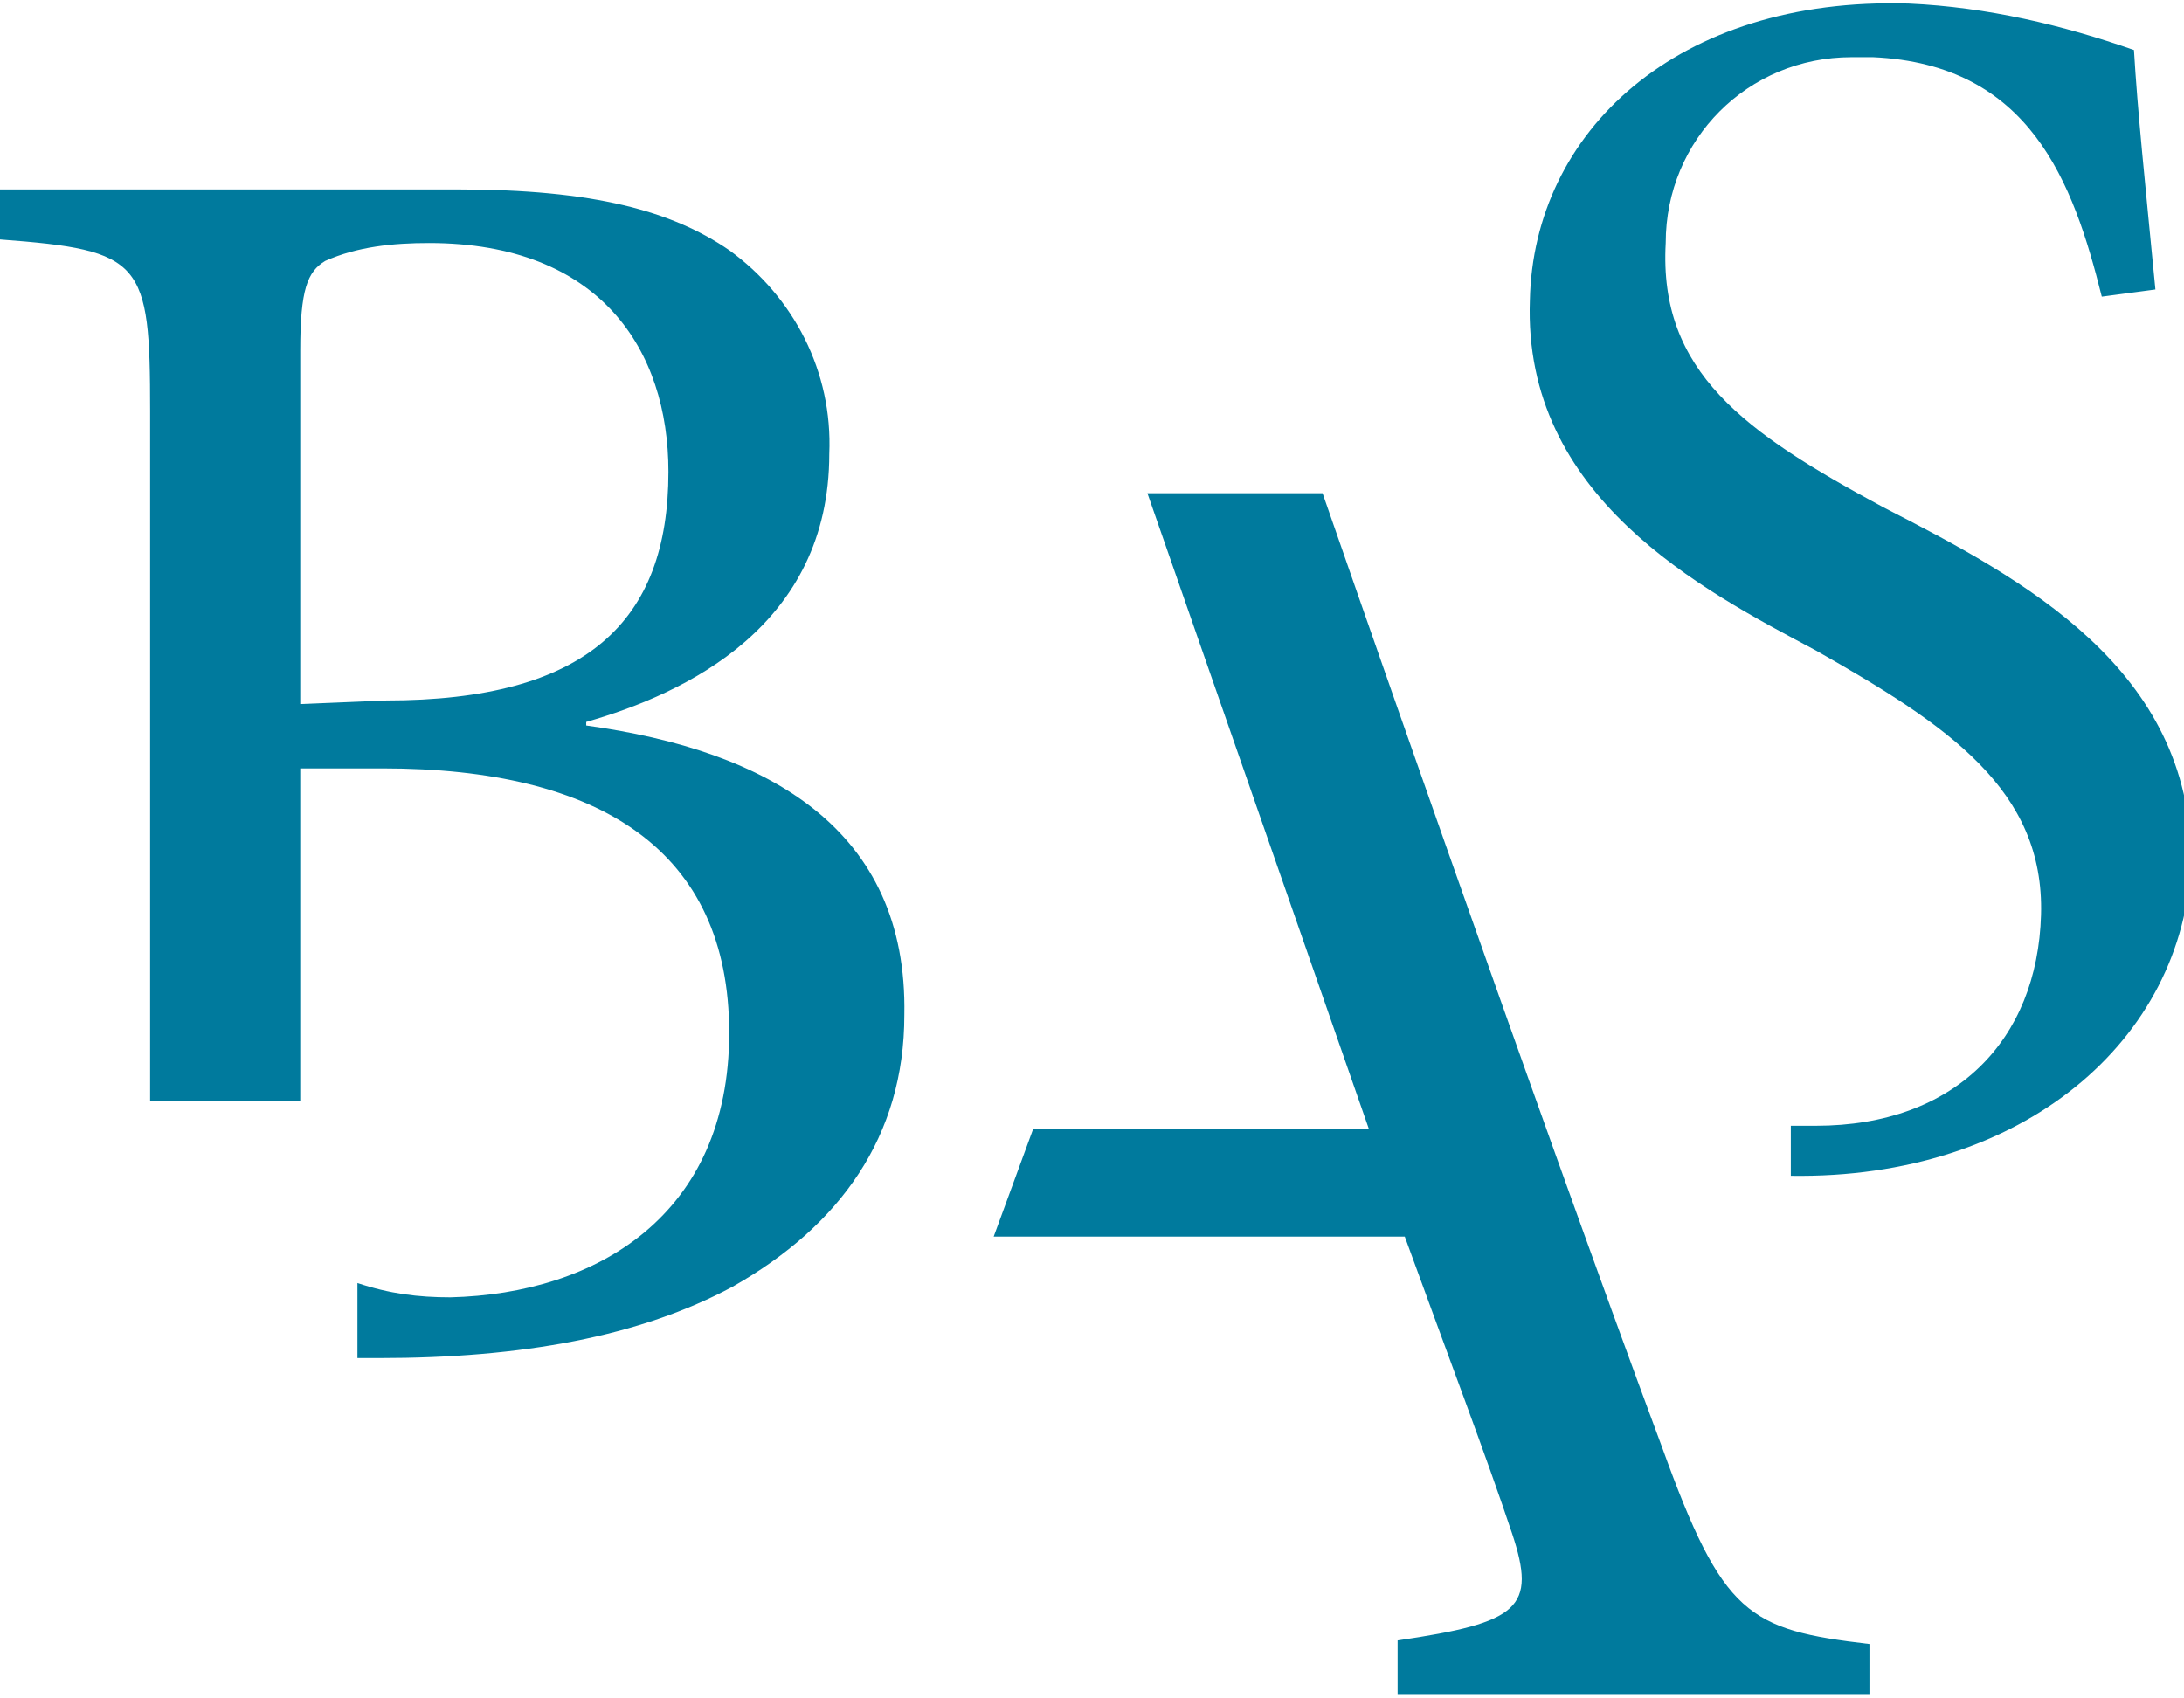 <?xml version="1.0" encoding="utf-8"?>
<!-- Generator: Adobe Illustrator 25.0.1, SVG Export Plug-In . SVG Version: 6.00 Build 0)  -->
<svg version="1.1" id="Layer_1" xmlns="http://www.w3.org/2000/svg" xmlns:xlink="http://www.w3.org/1999/xlink" x="0px" y="0px"
	 viewBox="0 0 61.1 47.5" style="enable-background:new 0 0 61.1 47.5;" xml:space="preserve">
<style type="text/css">
	.st0{fill:#007A9D;}
</style>
<g id="Layer_2_1_">
	<g id="Layer_1-2">
		<path class="st0" d="M8.4,19.7V9.8c0-1.7,0.2-2.2,0.7-2.5C10,6.9,11,6.8,12,6.8c4.8,0,6.7,3,6.7,6.4c0,4.2-2.3,6.4-7.9,6.4
			L8.4,19.7 M16.4,20.3v-0.1c2.8-0.8,6.8-2.7,6.8-7.5c0.1-2.3-1-4.4-2.8-5.7c-1.6-1.1-3.8-1.7-7.6-1.7H0v1.4c4,0.3,4.2,0.6,4.2,4.8
			v19.3h4.2v-9.3h2.3c6.1,0,9.7,2.3,9.7,7.4s-3.7,7.3-7.8,7.4c-0.9,0-1.7-0.1-2.6-0.4v2.1h0.6c4,0,7.3-0.6,9.9-2
			c3-1.7,4.8-4.2,4.8-7.6C25.4,23.2,21.5,21,16.4,20.3L16.4,20.3z"/>
		<path class="st0" d="M46.5,40.5C43,31.1,37,13.8,37,13.8h-4.9l6.2,17.8h-9.4l-1.1,3h11.5c1.2,3.3,2.3,6.2,3,8.3s0.2,2.5-3.2,3v1.5
			h13.2V46C48.9,45.6,48.2,45.2,46.5,40.5"/>
		<path class="st0" d="M52.7,14.2c-3.9-2.1-6.3-3.8-6.1-7.4c0-2.9,2.3-5.2,5.2-5.2c0.2,0,0.4,0,0.6,0c4.4,0.2,5.6,3.5,6.4,6.7
			l1.5-0.2c-0.3-3.1-0.5-5-0.6-6.7c-2-0.7-4.1-1.2-6.3-1.3c-6.5-0.2-10.5,3.6-10.6,8.3c-0.2,5.5,4.8,8.1,8,9.8
			c3.7,2.1,6.4,3.9,6.3,7.4s-2.4,5.9-6.3,5.9c-0.1,0-0.7,0-0.7,0v1.4c6.5,0.1,11-3.8,11.2-8.8C61.3,18.7,56.6,16.2,52.7,14.2"/>
	</g>
</g>
</svg>

